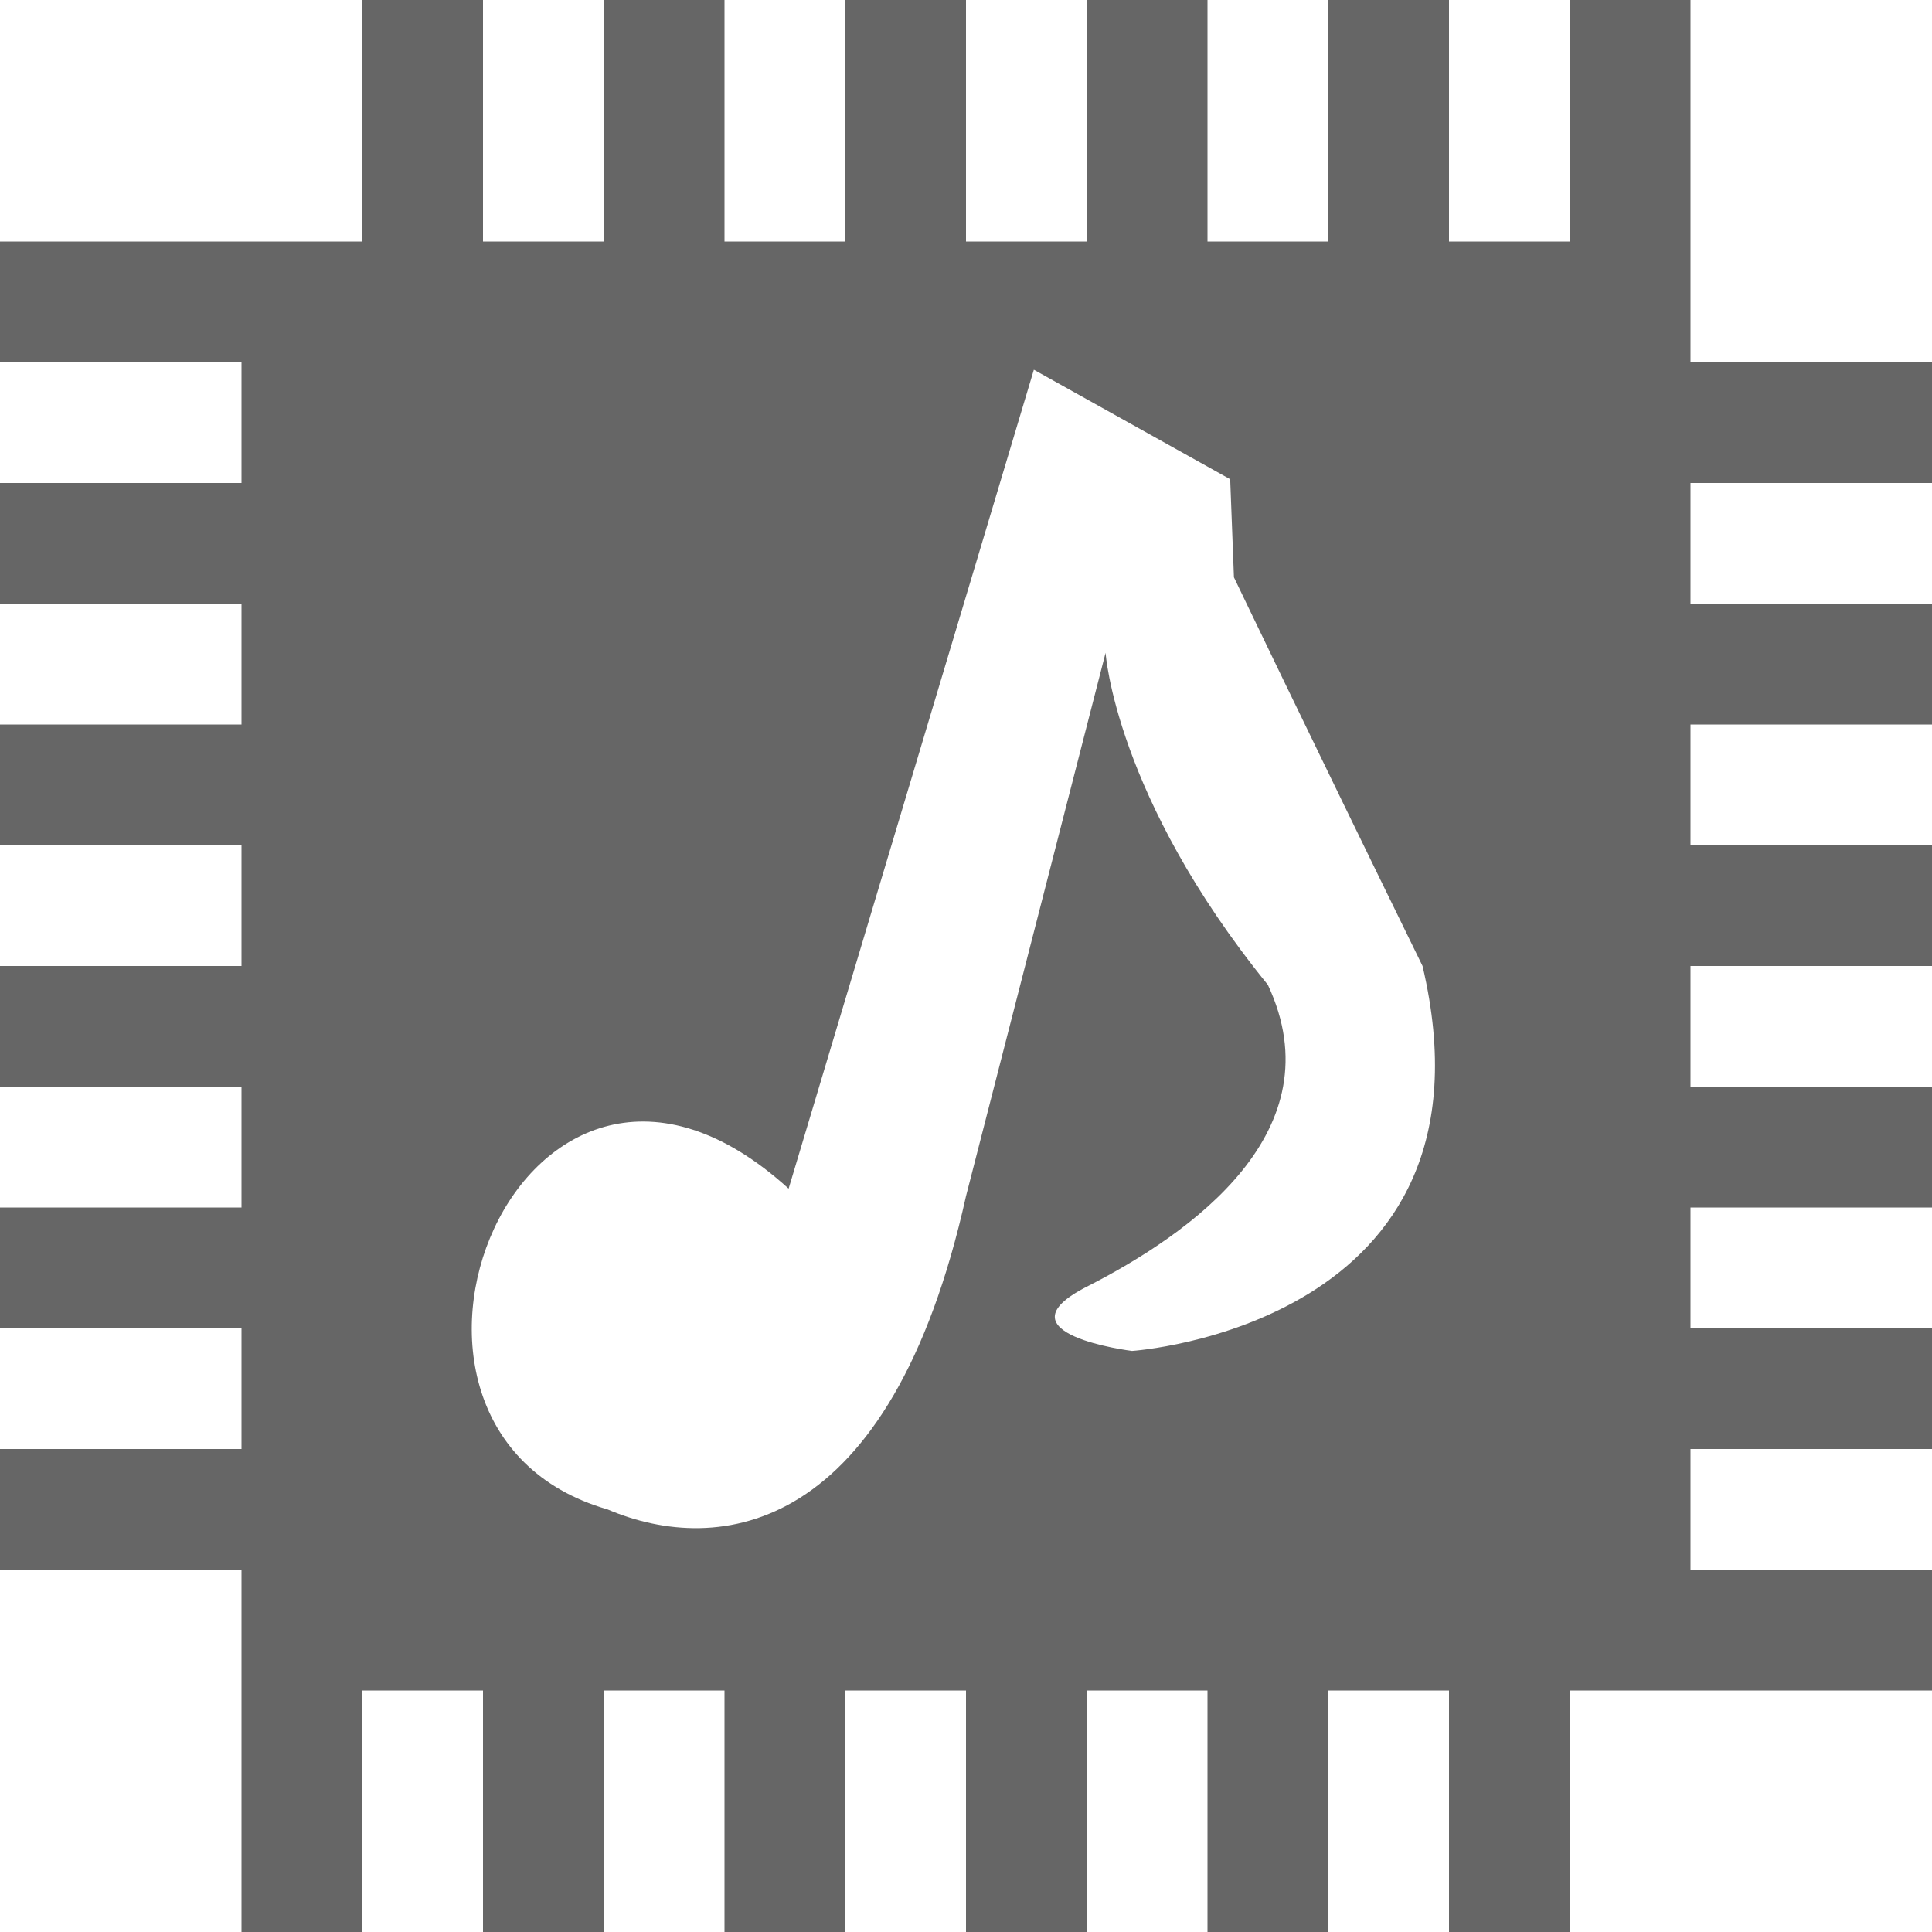 <?xml version="1.0" encoding="UTF-8" standalone="no"?>
<!-- Created with Inkscape (http://www.inkscape.org/) -->

<svg
   xmlns:dc="http://purl.org/dc/elements/1.1/"
   xmlns:cc="http://creativecommons.org/ns#"
   xmlns:rdf="http://www.w3.org/1999/02/22-rdf-syntax-ns#"
   xmlns:svg="http://www.w3.org/2000/svg"
   xmlns="http://www.w3.org/2000/svg"
   xmlns:sodipodi="http://sodipodi.sourceforge.net/DTD/sodipodi-0.dtd"
   xmlns:inkscape="http://www.inkscape.org/namespaces/inkscape"
   width="16"
   height="16"
   id="svg13094"
   version="1.1"
   inkscape:version="0.48.4 r9939"
   sodipodi:docname="audio-card-symbolic.svg">
  <sodipodi:namedview
     id="base"
     pagecolor="#ffffff"
     bordercolor="#666666"
     borderopacity="1.0"
     inkscape:pageopacity="0.0"
     inkscape:pageshadow="2"
     inkscape:zoom="32"
     inkscape:cx="1.4491204"
     inkscape:cy="5.913331"
     inkscape:document-units="px"
     inkscape:current-layer="layer1"
     showgrid="true"
     inkscape:snap-bbox="true"
     inkscape:bbox-paths="true"
     inkscape:bbox-nodes="true"
     inkscape:snap-bbox-edge-midpoints="true"
     inkscape:snap-bbox-midpoints="true"
     inkscape:object-paths="true"
     inkscape:snap-intersection-paths="true"
     inkscape:object-nodes="true"
     inkscape:snap-smooth-nodes="true"
     inkscape:snap-midpoints="true"
     inkscape:snap-object-midpoints="true"
     inkscape:snap-center="true"
     showguides="false"
     inkscape:guide-bbox="true"
     inkscape:window-width="1301"
     inkscape:window-height="744"
     inkscape:window-x="65"
     inkscape:window-y="24"
     inkscape:window-maximized="1"
     inkscape:snap-global="true"
     fit-margin-top="0"
     fit-margin-left="0"
     fit-margin-right="0"
     fit-margin-bottom="0"
     showborder="true"
     inkscape:showpageshadow="false">
    <sodipodi:guide
       orientation="0,1"
       position="-25,930.613"
       id="guide4700" />
    <sodipodi:guide
       orientation="0,1"
       position="576.719,328.894"
       id="guide4702" />
    <sodipodi:guide
       orientation="1,0"
       position="576.719,489.704"
       id="guide4706" />
    <sodipodi:guide
       orientation="1,0"
       position="55,930.613"
       id="guide4708" />
    <sodipodi:guide
       orientation="0,1"
       position="-25,850.613"
       id="guide4710" />
    <sodipodi:guide
       orientation="0,1"
       position="536.719,408.894"
       id="guide4712" />
    <sodipodi:guide
       orientation="1,0"
       position="496.719,408.894"
       id="guide4714" />
    <inkscape:grid
       type="xygrid"
       id="grid3216"
       empspacing="5"
       visible="true"
       enabled="true"
       snapvisiblegridlinesonly="true"
       originx="-25px"
       originy="-219px" />
    <sodipodi:guide
       orientation="-0.707,0.707"
       position="4,-246"
       id="guide3847" />
    <sodipodi:guide
       orientation="0.707,0.707"
       position="5,-245"
       id="guide3849" />
    <sodipodi:guide
       orientation="-0.707,0.707"
       position="7,-212"
       id="guide3851" />
  </sodipodi:namedview>
  <defs
     id="defs13096" />
  <g
     transform="translate(9379.308,-4843.199)"
     id="layer1"
     inkscape:groupmode="layer"
     inkscape:label="Camada 1">
    <path
       style="fill:#666666;fill-opacity:1;fill-rule:nonzero;stroke:none"
       d="M 3 0 L 3 2 L 2 2 L 0 2 L 0 3 L 2 3 L 2 4 L 0 4 L 0 5 L 2 5 L 2 6 L 0 6 L 0 7 L 2 7 L 2 8 L 0 8 L 0 9 L 2 9 L 2 10 L 0 10 L 0 11 L 2 11 L 2 12 L 0 12 L 0 13 L 2 13 L 2 14 L 2 16 L 3 16 L 3 14 L 4 14 L 4 16 L 5 16 L 5 14 L 6 14 L 6 16 L 7 16 L 7 14 L 8 14 L 8 16 L 9 16 L 9 14 L 10 14 L 10 16 L 11 16 L 11 14 L 12 14 L 12 16 L 13 16 L 13 14 L 14 14 L 16 14 L 16 13 L 14 13 L 14 12 L 16 12 L 16 11 L 14 11 L 14 10 L 16 10 L 16 9 L 14 9 L 14 8 L 16 8 L 16 7 L 14 7 L 14 6 L 16 6 L 16 5 L 14 5 L 14 4 L 16 4 L 16 3 L 14 3 L 14 2 L 14 0 L 13 0 L 13 2 L 12 2 L 12 0 L 11 0 L 11 2 L 10 2 L 10 0 L 9 0 L 9 2 L 8 2 L 8 0 L 7 0 L 7 2 L 6 2 L 6 0 L 5 0 L 5 2 L 4 2 L 4 0 L 3 0 z M 8.562 3.062 L 10.188 3.969 L 10.219 4.781 C 10.219 4.781 10.814 6.024 11.781 8 C 12.482 10.981 9.375 11.188 9.375 11.188 C 9.375 11.188 8.234 11.047 9 10.656 C 9.862 10.217 11.068 9.368 10.5 8.156 C 9.234 6.597 9.156 5.406 9.156 5.406 L 8 9.906 C 7.375 12.716 5.951 12.892 5.031 12.5 C 2.73 11.837 4.33 7.843 6.531 9.844 L 8.562 3.062 z "
       transform="translate(-9379.308,4843.199)"
       id="rect3032" />
  </g>
</svg>
